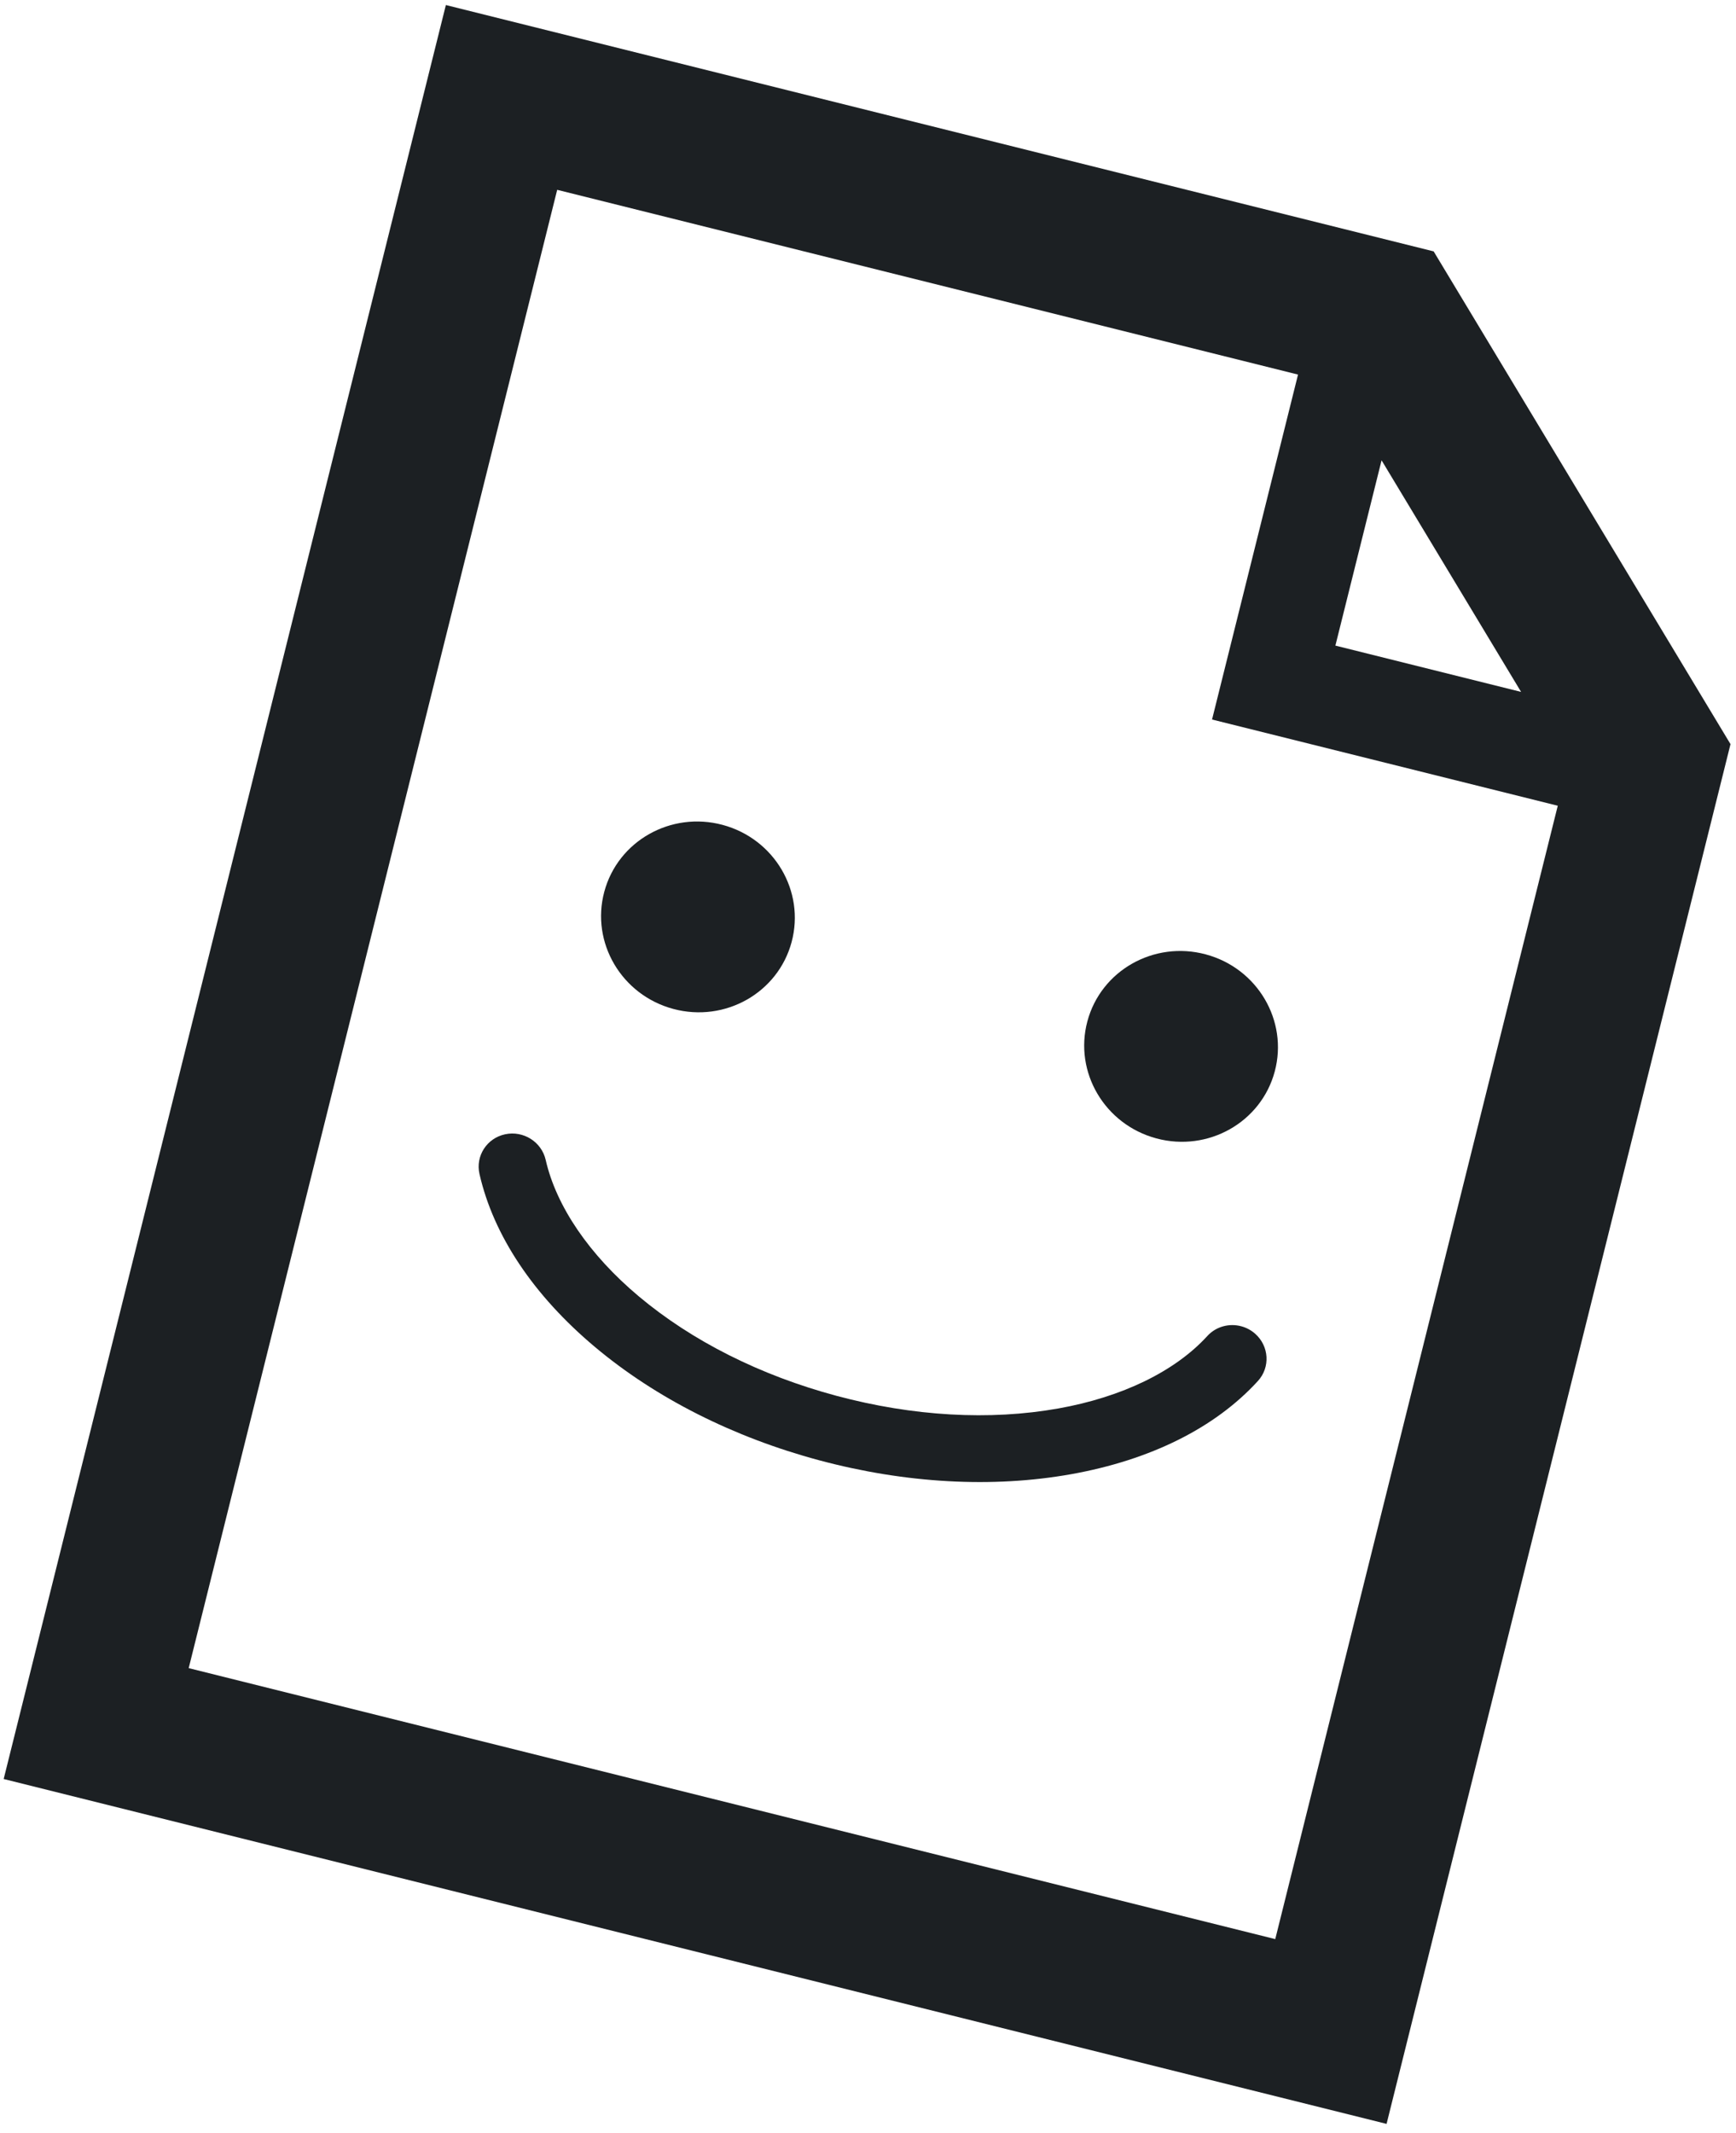 <?xml version="1.0" encoding="UTF-8"?>
<svg width="162px" height="199px" viewBox="0 0 162 199" version="1.1" xmlns="http://www.w3.org/2000/svg" xmlns:xlink="http://www.w3.org/1999/xlink">
    <!-- Generator: Sketch 49.3 (51167) - http://www.bohemiancoding.com/sketch -->
    <title>Page-1</title>
    <desc>Created with Sketch.</desc>
    <defs></defs>
    <g id="Page-1" stroke="none" stroke-width="1" fill="none" fill-rule="evenodd">
        <g id="Desktop-HD-Copy-3" transform="translate(-1065, -214)" fill="#1C2023" fill-rule="nonzero">
            <g id="Page-1" transform="translate(1065, 214)">
                <g id="filehappy">
                    <path d="M152,51.93 L114,14.025 L19,14.025 L19,184.596 L152,184.596 L152,51.93 Z M114,34.114 L131.86,51.93 L114,51.93 L114,34.114 Z M137.75,170.382 L33.25,170.382 L33.25,28.239 L104.5,28.239 L104.5,61.406 L137.75,61.406 L137.75,170.382 Z" id="Shape" transform="translate(85.5, 99.31) rotate(14) translate(-85.5, -99.31) "></path>
                    <g id="Group" transform="translate(83.588, 109.754) rotate(15) translate(-83.588, -109.754) translate(45.588, 82.254)">
                        <ellipse id="Oval" cx="13.906" cy="8.892" rx="9.05" ry="8.888"></ellipse>
                        <ellipse id="Oval" cx="60.58" cy="8.892" rx="9.05" ry="8.888"></ellipse>
                        <path d="M3.233,54.93 C2.75,54.93 2.259,54.821 1.798,54.591 C0.238,53.811 -0.384,51.937 0.41,50.404 C3.128,45.156 8.172,40.691 14.997,37.49 C21.737,34.33 29.702,32.659 38.033,32.659 C46.323,32.659 54.258,34.315 60.978,37.448 C67.779,40.619 72.828,45.048 75.577,50.256 C76.383,51.782 75.777,53.661 74.222,54.453 C72.668,55.244 70.755,54.648 69.949,53.122 C67.872,49.188 63.72,45.619 58.259,43.073 C52.383,40.334 45.389,38.886 38.033,38.886 C30.642,38.886 23.621,40.346 17.729,43.109 C12.255,45.676 8.111,49.27 6.061,53.227 C5.502,54.308 4.388,54.93 3.233,54.93 Z" id="Shape" transform="translate(37.999, 43.795) rotate(180) translate(-37.999, -43.795) "></path>
                    </g>
                </g>
            </g>
        </g>
    </g>
</svg>